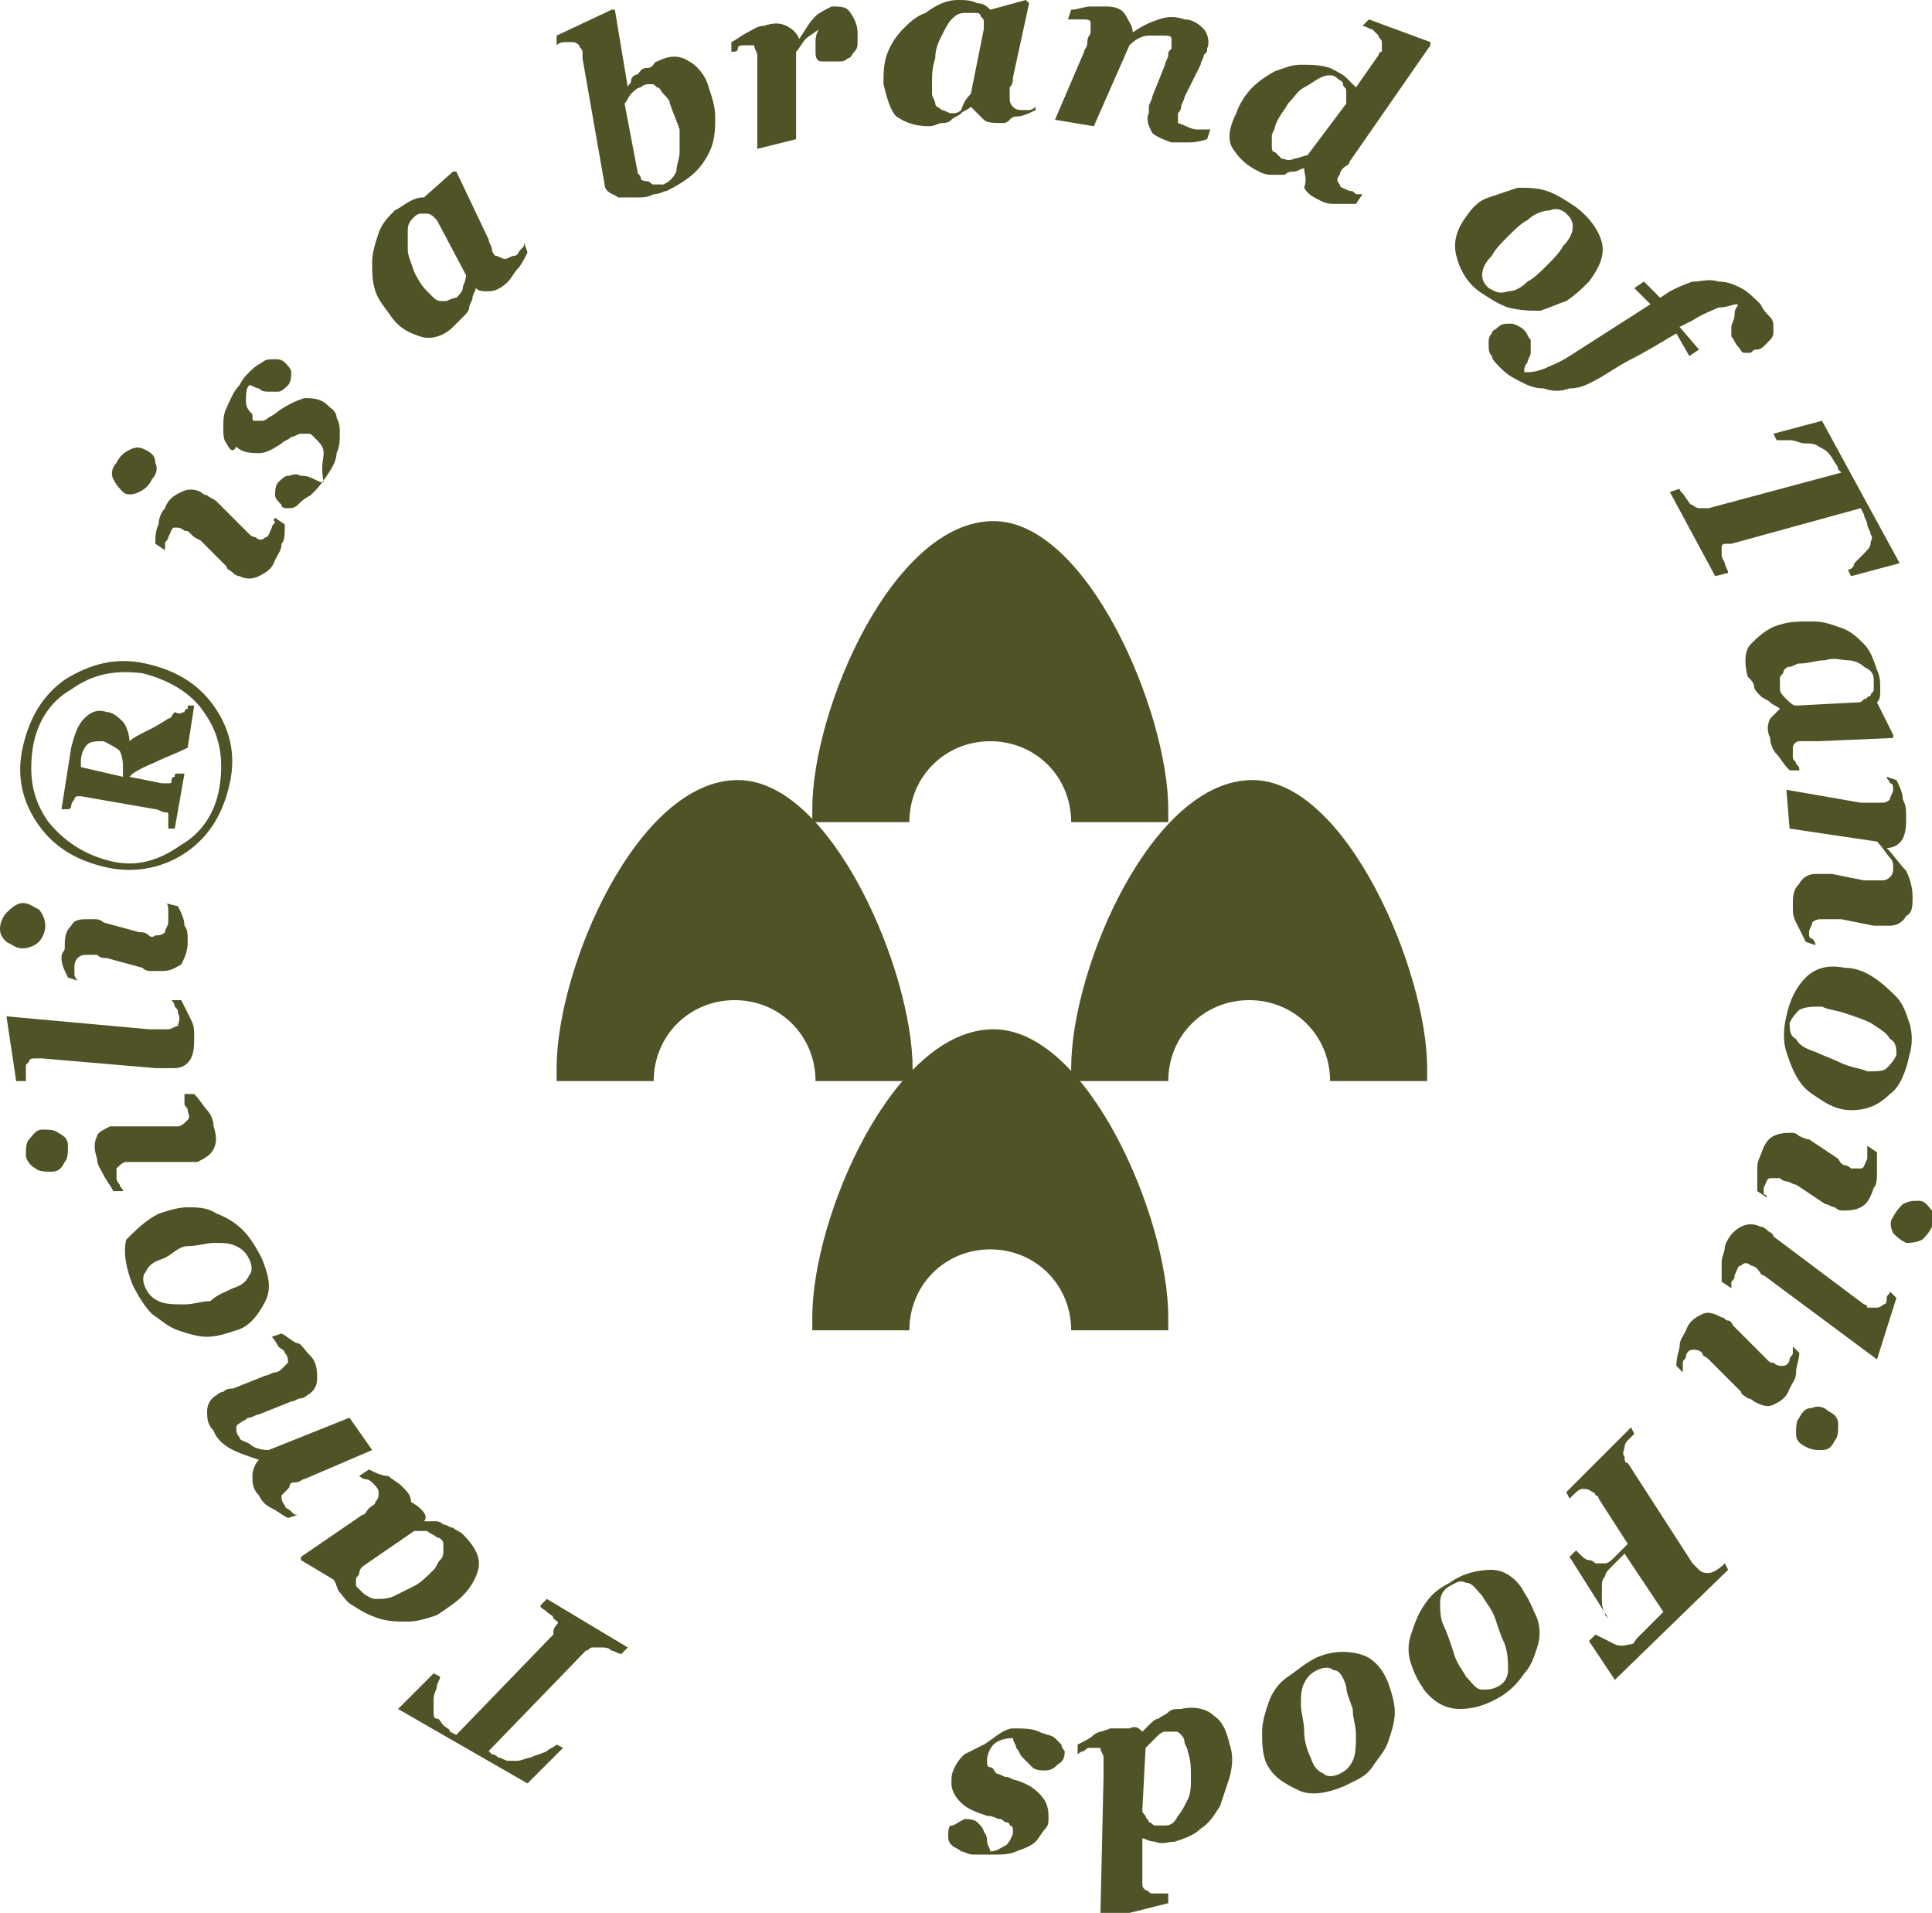 <?xml version="1.0" encoding="utf-8"?>
<!-- Generator: Adobe Illustrator 22.1.0, SVG Export Plug-In . SVG Version: 6.00 Build 0)  -->
<svg version="1.1" id="Capa_1" xmlns="http://www.w3.org/2000/svg" xmlns:xlink="http://www.w3.org/1999/xlink" x="0px" y="0px"
	 viewBox="0 0 59.7 59.1" style="enable-background:new 0 0 59.7 59.1;" xml:space="preserve">
<style type="text/css">
	.st0{fill:#505326;}
</style>
<g>
	<g>
		<path class="st0" d="M12.3,52.8l1.1-1.1l0.2,0.1c0,0.1-0.1,0.2-0.1,0.3c0,0.1-0.1,0.2-0.1,0.4c0,0.1,0,0.3,0,0.4s0,0.2,0.1,0.2
			c0.1,0,0.1,0.1,0.2,0.2c0.1,0.1,0.2,0.1,0.2,0.2l0.2,0.1l2.9-3c0,0,0.1-0.1,0.1-0.1c0,0,0-0.1,0-0.1c0,0,0-0.1,0.1-0.2
			s0-0.1-0.1-0.2c0-0.1-0.1-0.1-0.2-0.2c-0.1-0.1-0.2-0.1-0.2-0.2l0.2-0.2l2.5,1.5l-0.2,0.2c-0.1,0-0.2-0.1-0.3-0.1
			c-0.1-0.1-0.2-0.1-0.3-0.1c-0.1,0-0.2,0-0.3,0c-0.1,0-0.1,0.1-0.2,0.1l-3,3.1l0.1,0.1c0.1,0,0.2,0.1,0.2,0.1
			c0.1,0,0.2,0.1,0.3,0.1c0.1,0,0.2,0,0.3,0c0.1,0,0.3-0.1,0.4-0.1c0.2-0.1,0.3-0.1,0.5-0.2c0.1-0.1,0.2-0.1,0.3-0.2l0.2,0.1
			l-1.1,1.1L12.3,52.8z"/>
		<path class="st0" d="M13.1,47L13.1,47c0.1,0,0.2,0,0.3,0s0.2,0,0.3,0.1c0.1,0,0.2,0.1,0.3,0.1c0.1,0.1,0.2,0.1,0.3,0.2
			c0.3,0.3,0.5,0.6,0.5,0.9c0,0.3-0.2,0.7-0.5,1c-0.2,0.2-0.5,0.4-0.8,0.6c-0.3,0.1-0.6,0.2-0.9,0.2c-0.3,0-0.6,0-0.9-0.1
			c-0.3-0.1-0.5-0.2-0.8-0.4c-0.2-0.1-0.3-0.3-0.4-0.4c-0.1-0.1-0.1-0.3-0.2-0.4l-1-0.6l0-0.1l1.9-1.3c0.1,0,0.1-0.1,0.2-0.2
			s0.2-0.1,0.2-0.2c0.1-0.1,0.1-0.2,0.1-0.3c0-0.1-0.1-0.2-0.2-0.3c0,0-0.1-0.1-0.2-0.1c-0.1,0-0.2-0.1-0.2-0.1l0.3-0.2
			c0.2,0.1,0.4,0.2,0.6,0.2c0.1,0.1,0.3,0.2,0.4,0.3c0.2,0.2,0.3,0.3,0.3,0.5C13.2,46.7,13.2,46.9,13.1,47z M11.2,48.4
			c0,0-0.1,0.1-0.1,0.2c0,0.1-0.1,0.1-0.1,0.2c0,0.1,0,0.2,0,0.2s0.1,0.1,0.2,0.2c0.1,0.1,0.3,0.2,0.4,0.2c0.2,0,0.4,0,0.6-0.1
			c0.2-0.1,0.4-0.2,0.6-0.3c0.2-0.1,0.4-0.3,0.6-0.5c0.1-0.1,0.1-0.2,0.2-0.3c0.1-0.1,0.1-0.2,0.1-0.3c0-0.1,0-0.2,0-0.2
			c0-0.1-0.1-0.2-0.2-0.2c-0.1-0.1-0.2-0.1-0.3-0.2c-0.1,0-0.3,0-0.4,0L11.2,48.4z"/>
		<path class="st0" d="M8.4,41.3l0.3-0.1c0.2,0.1,0.4,0.3,0.5,0.3s0.2,0.2,0.4,0.4c0.2,0.2,0.2,0.5,0.2,0.7c0,0.2-0.1,0.4-0.3,0.5
			c0,0-0.1,0.1-0.2,0.1c-0.1,0-0.2,0.1-0.3,0.1L8,43.7c-0.1,0-0.2,0.1-0.3,0.1c-0.1,0-0.1,0.1-0.2,0.1c-0.1,0.1-0.2,0.1-0.2,0.2
			c0,0.1,0,0.2,0.1,0.3c0,0.1,0.1,0.1,0.3,0.2c0.1,0.1,0.3,0.2,0.6,0.2l2.5-1l0.7,1l-2.1,0.9c-0.1,0-0.1,0.1-0.3,0.1S9,45.9,8.9,46
			c-0.1,0.1-0.2,0.2-0.2,0.2c0,0.1,0,0.2,0.1,0.3c0,0.1,0.1,0.1,0.2,0.2c0.1,0.1,0.1,0.1,0.2,0.1l-0.3,0.1c-0.2-0.1-0.3-0.2-0.5-0.3
			c-0.2-0.1-0.3-0.2-0.4-0.4c-0.2-0.2-0.2-0.4-0.2-0.6c0-0.2,0.1-0.4,0.2-0.5l0,0c-0.3-0.1-0.6-0.2-0.8-0.3
			c-0.2-0.1-0.5-0.3-0.6-0.6c-0.2-0.2-0.2-0.4-0.2-0.6c0-0.2,0.1-0.4,0.3-0.5c0,0,0.1-0.1,0.2-0.1c0.1-0.1,0.2-0.1,0.3-0.1l1-0.4
			c0.1,0,0.2-0.1,0.3-0.1c0.1,0,0.2-0.1,0.2-0.1c0.1-0.1,0.2-0.2,0.2-0.2c0-0.1,0-0.2-0.1-0.3c0-0.1-0.1-0.1-0.2-0.2
			C8.5,41.4,8.4,41.3,8.4,41.3z"/>
		<path class="st0" d="M4.9,37.5c0.3-0.1,0.6-0.2,0.9-0.2c0.3,0,0.6,0,0.9,0.2c0.3,0.1,0.6,0.3,0.8,0.5c0.2,0.2,0.4,0.5,0.6,0.9
			c0.2,0.5,0.3,0.9,0.1,1.3S7.7,41,7.3,41.1c-0.3,0.1-0.6,0.2-0.9,0.2s-0.6-0.1-0.9-0.2c-0.3-0.1-0.5-0.3-0.8-0.5
			c-0.2-0.2-0.4-0.5-0.6-0.9c-0.2-0.5-0.3-1-0.2-1.4C4.2,38,4.5,37.7,4.9,37.5z M5,38.9c-0.3,0.1-0.4,0.2-0.5,0.4
			c-0.1,0.1-0.1,0.3,0,0.5c0.1,0.2,0.2,0.3,0.4,0.4c0.2,0.1,0.5,0.1,0.8,0.1c0.3,0,0.5-0.1,0.8-0.1C6.7,40,7,39.9,7.2,39.8
			c0.3-0.1,0.4-0.2,0.5-0.4c0.1-0.1,0.1-0.3,0-0.5c-0.1-0.2-0.2-0.3-0.4-0.4c-0.2-0.1-0.4-0.1-0.7-0.1c-0.2,0-0.5,0.1-0.8,0.1
			S5.3,38.8,5,38.9z"/>
		<path class="st0" d="M1.3,34.9c0.2,0,0.4,0,0.5,0.1c0.2,0.1,0.3,0.2,0.3,0.4s0,0.4-0.1,0.5c-0.1,0.2-0.2,0.3-0.4,0.3
			c-0.2,0-0.4,0-0.5-0.1c-0.2-0.1-0.3-0.3-0.3-0.4c0-0.2,0-0.4,0.1-0.5S1.1,34.9,1.3,34.9z M5.7,33.8l0.3,0c0.2,0.2,0.3,0.4,0.4,0.5
			c0.1,0.1,0.2,0.3,0.2,0.5c0.1,0.3,0.1,0.5,0,0.7c-0.1,0.2-0.3,0.3-0.5,0.4c-0.1,0-0.2,0-0.3,0s-0.2,0-0.3,0l-1.1,0
			c-0.1,0-0.2,0-0.3,0c-0.1,0-0.2,0-0.2,0c-0.1,0-0.2,0.1-0.3,0.2c0,0.1,0,0.2,0,0.3c0,0.1,0.1,0.2,0.1,0.2c0,0.1,0.1,0.1,0.1,0.2
			l-0.3,0c-0.1-0.2-0.2-0.3-0.3-0.5c-0.1-0.2-0.2-0.3-0.2-0.5c-0.1-0.3-0.1-0.5,0-0.7C3,35,3.2,34.9,3.4,34.8c0,0,0.1,0,0.2,0
			c0.1,0,0.2,0,0.3,0l1.1,0c0.1,0,0.2,0,0.3,0c0.1,0,0.2,0,0.2,0c0.1,0,0.2-0.1,0.3-0.2s0-0.2,0-0.3c0-0.1-0.1-0.1-0.1-0.2
			C5.7,33.9,5.7,33.9,5.7,33.8z"/>
		<path class="st0" d="M0.2,31.4l4.4,0.4c0.1,0,0.2,0,0.3,0s0.2,0,0.3,0c0.1,0,0.2-0.1,0.3-0.1c0-0.1,0.1-0.2,0-0.4
			c0-0.1,0-0.1-0.1-0.2c0-0.1-0.1-0.2-0.1-0.2l0.3,0c0.1,0.2,0.2,0.4,0.3,0.6S6,31.8,6,32c0,0.3,0,0.5-0.1,0.7
			C5.8,32.9,5.6,33,5.4,33c-0.1,0-0.2,0-0.3,0c-0.1,0-0.2,0-0.3,0l-3.5-0.3c0,0-0.1,0-0.1,0c0,0-0.1,0-0.1,0c-0.1,0-0.2,0-0.2,0.1
			c0,0-0.1,0.1-0.1,0.1s0,0.1,0,0.2c0,0.1,0,0.2,0,0.3l-0.3,0L0.2,31.4L0.2,31.4z"/>
		<path class="st0" d="M0.7,27.9c0.2,0,0.3,0.1,0.5,0.2c0.1,0.1,0.2,0.3,0.2,0.5c0,0.2-0.1,0.4-0.2,0.5c-0.1,0.1-0.3,0.2-0.5,0.2
			c-0.2,0-0.3-0.1-0.5-0.2C0.1,29,0,28.9,0,28.7c0-0.2,0.1-0.4,0.2-0.5S0.5,27.9,0.7,27.9z M5.1,27.9L5.5,28
			c0.1,0.2,0.2,0.4,0.2,0.6c0.1,0.1,0.1,0.3,0.1,0.5c0,0.3-0.1,0.5-0.2,0.7C5.4,29.9,5.3,30,5,30c-0.1,0-0.2,0-0.3,0s-0.2,0-0.3-0.1
			l-1.1-0.3c-0.1,0-0.2,0-0.3-0.1c-0.1,0-0.2,0-0.3,0c-0.1,0-0.2,0-0.3,0.1c-0.1,0.1-0.1,0.2-0.1,0.3c0,0.1,0,0.2,0,0.2
			c0,0.1,0.1,0.2,0.1,0.2l-0.3-0.1c-0.1-0.2-0.2-0.4-0.2-0.6S2,29.4,2,29.3C2,29,2,28.8,2.2,28.6c0.1-0.2,0.3-0.2,0.5-0.2
			c0,0,0.1,0,0.2,0c0.1,0,0.2,0,0.3,0.1l1.1,0.3c0.1,0,0.2,0,0.3,0.1s0.2,0,0.2,0c0.1,0,0.2,0,0.3-0.1c0-0.1,0.1-0.2,0.1-0.3
			c0-0.1,0-0.2,0-0.2C5.2,28,5.2,27.9,5.1,27.9z"/>
		<path class="st0" d="M4.5,20.5c0.9,0.2,1.6,0.6,2.1,1.3c0.5,0.7,0.7,1.5,0.5,2.4s-0.6,1.6-1.3,2.1S4.2,27,3.3,26.8
			s-1.6-0.6-2.1-1.3c-0.5-0.7-0.7-1.5-0.5-2.4s0.6-1.6,1.3-2.1C2.8,20.5,3.6,20.3,4.5,20.5z M4.4,20.8c-0.8-0.1-1.5,0-2.2,0.5
			c-0.7,0.4-1.1,1.1-1.2,1.9c-0.1,0.8,0,1.5,0.5,2.2c0.5,0.6,1.1,1,1.9,1.2s1.5,0,2.2-0.5c0.7-0.4,1.1-1.1,1.2-1.9
			c0.1-0.8,0-1.5-0.5-2.2C5.9,21.4,5.2,21,4.4,20.8z M6,21.8l-0.2,1.3c-0.4,0.2-0.7,0.3-0.9,0.4c-0.2,0.1-0.5,0.2-0.8,0.4L4,24
			l1,0.2c0.1,0,0.1,0,0.2,0s0.1,0,0.1-0.1c0,0,0-0.1,0.1-0.1c0-0.1,0-0.1,0.1-0.1l0.2,0l-0.3,1.7l-0.2,0c0,0,0-0.1,0-0.2
			c0-0.1,0-0.1,0-0.2c0-0.1,0-0.1-0.1-0.1S4.9,25,4.8,25l-2.3-0.4c-0.1,0-0.1,0-0.1,0c0,0-0.1,0-0.1,0.1c0,0-0.1,0.1-0.1,0.2
			c0,0.1-0.1,0.1-0.1,0.1l-0.2,0l0.3-1.9c0.1-0.4,0.2-0.7,0.4-0.9S3,21.9,3.3,22c0.2,0,0.4,0.2,0.5,0.3S4,22.7,4,22.9
			c0.1-0.1,0.3-0.2,0.5-0.3s0.4-0.2,0.7-0.4c0.1,0,0.1-0.1,0.2-0.2C5.6,22.1,5.6,22,5.7,22c0,0,0-0.1,0.1-0.1c0-0.1,0-0.1,0-0.1
			L6,21.8z M3.2,22.9c-0.2,0-0.4,0-0.5,0.1c-0.1,0.1-0.2,0.3-0.2,0.5l0,0.2L3.8,24l0-0.2c0-0.2,0-0.4-0.1-0.6
			C3.6,23.1,3.4,23,3.2,22.9z"/>
		<path class="st0" d="M4.5,13.9c0.2,0.1,0.3,0.2,0.3,0.4c0.1,0.2,0,0.4-0.1,0.5c-0.1,0.2-0.2,0.3-0.4,0.4c-0.2,0.1-0.4,0.1-0.5,0
			S3.6,15,3.5,14.8c-0.1-0.2,0-0.4,0.1-0.5c0.1-0.2,0.2-0.3,0.4-0.4C4.2,13.8,4.3,13.8,4.5,13.9z M8.5,16l0.3,0.2
			c0,0.3,0,0.5-0.1,0.6c0,0.2-0.1,0.3-0.2,0.5c-0.1,0.3-0.3,0.4-0.5,0.5c-0.2,0.1-0.4,0.1-0.6,0c-0.1,0-0.2-0.1-0.2-0.1
			c-0.1-0.1-0.2-0.1-0.2-0.2l-0.8-0.8C6,16.6,6,16.6,5.9,16.5c-0.1-0.1-0.1-0.1-0.2-0.1c-0.1-0.1-0.2-0.1-0.3-0.1
			c-0.1,0-0.1,0.1-0.2,0.3c0,0.1-0.1,0.1-0.1,0.2c0,0.1,0,0.2,0,0.2l-0.3-0.2c0-0.2,0-0.4,0.1-0.6c0-0.2,0.1-0.4,0.2-0.5
			c0.1-0.3,0.3-0.4,0.5-0.5c0.2-0.1,0.4-0.1,0.6,0c0,0,0.1,0.1,0.2,0.1c0.1,0.1,0.2,0.1,0.3,0.2l0.8,0.8c0.1,0.1,0.1,0.1,0.2,0.2
			c0.1,0.1,0.2,0.1,0.2,0.1c0.1,0.1,0.2,0.1,0.3,0c0.1,0,0.1-0.1,0.2-0.3c0-0.1,0.1-0.1,0.1-0.2C8.4,16.1,8.5,16,8.5,16z"/>
		<path class="st0" d="M10.1,14.7c-0.2,0.3-0.3,0.4-0.5,0.6c-0.2,0.1-0.3,0.2-0.4,0.3c-0.1,0.1-0.2,0.1-0.3,0.1
			c-0.1,0-0.2,0-0.2-0.1c-0.1-0.1-0.2-0.2-0.2-0.3c0-0.1,0-0.3,0.1-0.4c0.1-0.1,0.2-0.2,0.3-0.2c0.1,0,0.2-0.1,0.4,0
			c0.1,0,0.2,0,0.4,0.1s0.2,0.1,0.3,0.1C9.9,14.4,10,14.2,10,14c0-0.2-0.1-0.3-0.3-0.5c-0.1-0.1-0.1-0.1-0.2-0.1c-0.1,0-0.2,0-0.2,0
			c-0.1,0-0.2,0.1-0.3,0.1c-0.1,0.1-0.2,0.1-0.3,0.2c-0.3,0.2-0.5,0.3-0.7,0.3c-0.2,0-0.5,0-0.7-0.2C7.2,14,7.1,13.9,7,13.7
			c-0.1-0.1-0.1-0.3-0.1-0.5c0-0.2,0-0.4,0.1-0.6s0.2-0.5,0.4-0.7c0.1-0.2,0.2-0.3,0.3-0.4c0.1-0.1,0.2-0.2,0.4-0.3
			c0.1-0.1,0.2-0.1,0.4-0.1c0.1,0,0.2,0,0.3,0.1c0.1,0.1,0.2,0.2,0.2,0.3c0,0.1,0,0.3-0.1,0.4c-0.1,0.1-0.2,0.2-0.3,0.2
			c-0.1,0-0.2,0-0.3,0c-0.1,0-0.2,0-0.3-0.1c-0.1,0-0.2-0.1-0.3-0.1c-0.1,0.1-0.1,0.3-0.1,0.5s0.1,0.3,0.2,0.4C7.8,13,7.8,13,7.9,13
			C8,13,8,13,8.1,13c0.1,0,0.2-0.1,0.2-0.1s0.2-0.1,0.3-0.2c0.3-0.2,0.5-0.3,0.8-0.4c0.2,0,0.5,0,0.7,0.2c0.1,0.1,0.3,0.2,0.3,0.4
			c0.1,0.2,0.1,0.3,0.1,0.5c0,0.2,0,0.4-0.1,0.6C10.4,14.2,10.3,14.4,10.1,14.7z"/>
		<path class="st0" d="M14.7,8.9L14.7,8.9c0,0.1-0.1,0.2-0.1,0.3c0,0.1-0.1,0.2-0.1,0.3c0,0.1-0.1,0.2-0.2,0.3S14.1,10,14,10.1
			c-0.3,0.3-0.7,0.4-1,0.3c-0.3-0.1-0.6-0.2-0.9-0.6c-0.2-0.3-0.4-0.5-0.5-0.8c-0.1-0.3-0.1-0.6-0.1-0.9c0-0.3,0.1-0.6,0.2-0.9
			c0.1-0.3,0.3-0.5,0.5-0.7c0.2-0.1,0.3-0.2,0.5-0.3s0.3-0.1,0.4-0.1L14,5.3l0.1,0l1,2.1c0,0.1,0.1,0.2,0.1,0.3s0.1,0.2,0.1,0.2
			C15.4,7.9,15.5,8,15.6,8c0.1,0,0.2-0.1,0.3-0.1c0.1,0,0.1-0.1,0.2-0.2s0.1-0.1,0.1-0.2l0.1,0.3C16.2,8,16.1,8.2,16,8.3
			c-0.1,0.1-0.2,0.3-0.3,0.4c-0.2,0.2-0.4,0.3-0.6,0.3S14.8,9,14.7,8.9z M13.5,6.8c0,0-0.1-0.1-0.1-0.1s-0.1-0.1-0.2-0.1
			c-0.1,0-0.1,0-0.2,0c-0.1,0-0.2,0.1-0.2,0.1c-0.1,0.1-0.2,0.2-0.2,0.4c0,0.2,0,0.4,0,0.6c0,0.2,0.1,0.4,0.2,0.7
			C12.9,8.6,13,8.8,13.2,9c0.1,0.1,0.2,0.2,0.2,0.2c0.1,0.1,0.2,0.1,0.2,0.1c0.1,0,0.2,0,0.2,0s0.2-0.1,0.3-0.1
			c0.1-0.1,0.2-0.2,0.2-0.3c0-0.1,0.1-0.2,0.1-0.4L13.5,6.8z"/>
		<path class="st0" d="M21.9,2.7c0.1,0.3,0.2,0.6,0.2,0.9c0,0.3,0,0.6-0.1,0.9c-0.1,0.3-0.3,0.6-0.5,0.8c-0.2,0.2-0.5,0.4-0.9,0.6
			c-0.1,0-0.2,0.1-0.4,0.1c-0.2,0.1-0.3,0.1-0.5,0.1c-0.2,0-0.4,0-0.6,0C19,6,18.8,6,18.7,5.8l-0.7-4c0,0,0-0.1,0-0.1
			c0,0,0-0.1,0-0.1c0-0.1-0.1-0.1-0.1-0.2c0,0-0.1-0.1-0.2-0.1c-0.1,0-0.1,0-0.2,0c-0.1,0-0.2,0-0.3,0.1l0-0.3l1.7-0.8l0.1,0
			l0.4,2.4l0,0c0-0.1,0.1-0.1,0.1-0.2c0-0.1,0.1-0.2,0.2-0.2c0.1-0.1,0.1-0.2,0.3-0.2s0.2-0.2,0.3-0.2c0.4-0.2,0.7-0.2,1,0
			C21.5,2,21.8,2.3,21.9,2.7z M20.7,3.2c0-0.1-0.1-0.2-0.2-0.3c-0.1-0.1-0.1-0.2-0.2-0.2c-0.1-0.1-0.1-0.1-0.2-0.1
			c-0.1,0-0.2,0-0.3,0.1c-0.1,0-0.2,0.1-0.3,0.2c-0.1,0.1-0.1,0.2-0.2,0.3l0.4,2.1c0,0.1,0.1,0.1,0.1,0.2S20,5.6,20,5.6
			c0.1,0,0.1,0.1,0.2,0.1c0.1,0,0.2,0,0.3,0c0.2-0.1,0.3-0.2,0.4-0.4C20.9,5.1,21,4.9,21,4.7c0-0.2,0-0.5,0-0.7
			C20.9,3.7,20.8,3.5,20.7,3.2z"/>
		<path class="st0" d="M26.5,1c0,0.1,0,0.2,0,0.3s0,0.2-0.1,0.3c-0.1,0.1-0.1,0.2-0.2,0.2c-0.1,0.1-0.2,0.1-0.3,0.1
			c-0.2,0-0.3,0-0.5,0s-0.2-0.2-0.2-0.3c0-0.1,0-0.2,0-0.3c0-0.1,0-0.2,0.1-0.4c-0.1,0.1-0.3,0.2-0.4,0.3s-0.2,0.3-0.3,0.4l0,2.7
			l-1.2,0.3l0-2.3c0-0.1,0-0.2,0-0.3c0-0.1,0-0.2,0-0.3c0-0.1-0.1-0.2-0.1-0.3c-0.1,0-0.2,0-0.3,0c-0.1,0-0.2,0-0.2,0.1
			s-0.1,0.1-0.2,0.1l0-0.3c0.2-0.1,0.3-0.2,0.5-0.3c0.2-0.1,0.3-0.2,0.5-0.2c0.3-0.1,0.5-0.1,0.7,0c0.2,0.1,0.3,0.2,0.4,0.4l0,0
			c0.2-0.3,0.3-0.5,0.5-0.7c0.1-0.1,0.3-0.2,0.5-0.3c0.2,0,0.4,0,0.5,0.1S26.5,0.7,26.5,1z"/>
		<path class="st0" d="M30,3.3L30,3.3c-0.1,0.1-0.2,0.1-0.3,0.2c-0.1,0.1-0.2,0.1-0.3,0.2c-0.1,0.1-0.2,0.1-0.3,0.1
			c-0.1,0-0.2,0.1-0.4,0.1c-0.4,0-0.7-0.1-1-0.3c-0.2-0.2-0.3-0.6-0.4-1c0-0.3,0-0.6,0.1-0.9c0.1-0.3,0.3-0.6,0.5-0.8
			c0.2-0.2,0.4-0.4,0.7-0.5C29,0.1,29.3,0,29.6,0c0.2,0,0.4,0,0.6,0.1c0.2,0,0.3,0.1,0.4,0.2L31.7,0l0.1,0.1l-0.5,2.3
			c0,0.1,0,0.2-0.1,0.3c0,0.1,0,0.2,0,0.3c0,0.1,0,0.2,0.1,0.3c0.1,0.1,0.2,0.1,0.3,0.1c0.1,0,0.2,0,0.2,0c0.1,0,0.2-0.1,0.2-0.1
			L32,3.4c-0.2,0.1-0.4,0.2-0.6,0.2S31.2,3.8,31,3.8c-0.3,0-0.5,0-0.6-0.1C30.2,3.5,30.1,3.4,30,3.3z M30.4,0.9c0-0.1,0-0.1,0-0.2
			c0-0.1,0-0.1-0.1-0.2c0-0.1-0.1-0.1-0.2-0.1s-0.2,0-0.3,0c-0.2,0-0.3,0.1-0.4,0.2c-0.1,0.1-0.2,0.3-0.3,0.5
			c-0.1,0.2-0.2,0.4-0.2,0.7c-0.1,0.3-0.1,0.5-0.1,0.8c0,0.1,0,0.2,0,0.3c0,0.1,0.1,0.2,0.1,0.3c0,0.1,0.1,0.1,0.2,0.2
			c0.1,0,0.2,0.1,0.3,0.1c0.1,0,0.2,0,0.3-0.1C29.8,3.1,29.9,3,30,2.9L30.4,0.9z"/>
		<path class="st0" d="M37.4,4l-0.1,0.3c-0.3,0.1-0.5,0.1-0.6,0.1c-0.2,0-0.3,0-0.5,0c-0.3-0.1-0.5-0.2-0.6-0.3
			c-0.1-0.2-0.2-0.4-0.1-0.6c0-0.1,0-0.1,0-0.2c0-0.1,0.1-0.2,0.1-0.3L36,2c0-0.1,0.1-0.2,0.1-0.3c0-0.1,0-0.1,0.1-0.2
			c0-0.1,0-0.2,0-0.3c0-0.1-0.1-0.1-0.3-0.1c-0.1,0-0.2,0-0.4,0c-0.2,0-0.4,0.1-0.6,0.3l-1.1,2.5l-1.2-0.2l0.9-2.1
			c0-0.1,0.1-0.1,0.1-0.3s0.1-0.2,0.1-0.3c0-0.1,0-0.2,0-0.3c0-0.1-0.1-0.1-0.3-0.1c-0.1,0-0.2,0-0.2,0c-0.1,0-0.2,0-0.2,0l0.1-0.3
			c0.2,0,0.4-0.1,0.6-0.1c0.2,0,0.4,0,0.5,0c0.3,0,0.5,0.1,0.6,0.3C34.9,0.7,35,0.8,35,1l0,0c0.3-0.2,0.5-0.3,0.8-0.4
			c0.3-0.1,0.5-0.1,0.8,0c0.3,0,0.5,0.2,0.6,0.3s0.2,0.4,0.1,0.6c0,0.1,0,0.1-0.1,0.2c0,0.1-0.1,0.2-0.1,0.3l-0.5,1
			c0,0.1-0.1,0.2-0.1,0.3s-0.1,0.2-0.1,0.2c0,0.1,0,0.2,0,0.3C36.7,3.9,36.8,4,37,4c0.1,0,0.2,0,0.3,0C37.3,4,37.4,4,37.4,4z"/>
		<path class="st0" d="M40.3,5.2L40.3,5.2c-0.1,0-0.2,0.1-0.3,0.1c-0.1,0-0.2,0-0.3,0.1c-0.1,0-0.2,0-0.4,0c-0.1,0-0.2,0-0.4-0.1
			c-0.4-0.2-0.6-0.4-0.8-0.7s-0.1-0.7,0.1-1.1c0.1-0.3,0.3-0.6,0.5-0.8c0.2-0.2,0.5-0.4,0.7-0.5c0.3-0.1,0.5-0.2,0.8-0.2
			c0.3,0,0.6,0,0.9,0.1c0.2,0.1,0.4,0.2,0.5,0.3s0.2,0.2,0.3,0.3l0.7-1c0,0,0-0.1,0.1-0.1c0,0,0-0.1,0-0.1c0-0.1,0-0.1,0-0.2
			c0-0.1-0.1-0.1-0.1-0.2c-0.1-0.1-0.1-0.1-0.2-0.2c-0.1,0-0.2-0.1-0.3-0.1l0.2-0.2l1.9,0.7l0,0.1l-2.5,3.6c0,0.1-0.1,0.1-0.2,0.2
			c-0.1,0.1-0.1,0.2-0.1,0.2c-0.1,0.1-0.1,0.2,0,0.3c0,0.1,0.1,0.1,0.3,0.2c0.1,0,0.1,0,0.2,0.1c0.1,0,0.2,0,0.2,0l-0.2,0.3
			c-0.3,0-0.5,0-0.6,0c-0.2,0-0.3,0-0.5-0.1c-0.2-0.1-0.4-0.2-0.5-0.4C40.4,5.5,40.3,5.4,40.3,5.2z M41.6,3.2c0-0.1,0-0.1,0-0.2
			c0-0.1,0-0.1,0-0.2c0-0.1-0.1-0.1-0.1-0.2c0-0.1-0.1-0.1-0.2-0.2c-0.1-0.1-0.3-0.1-0.5,0c-0.2,0.1-0.3,0.2-0.5,0.3
			c-0.2,0.1-0.3,0.3-0.5,0.5c-0.1,0.2-0.3,0.4-0.4,0.7c0,0.1-0.1,0.2-0.1,0.3c0,0.1,0,0.2,0,0.3c0,0.1,0,0.2,0.1,0.2
			c0.1,0.1,0.1,0.1,0.2,0.2c0.1,0,0.2,0.1,0.4,0c0.1,0,0.3-0.1,0.4-0.1L41.6,3.2z"/>
		<path class="st0" d="M49.1,8.7c-0.2,0.2-0.4,0.4-0.7,0.6c-0.3,0.1-0.5,0.2-0.8,0.3c-0.3,0-0.6,0-1-0.1c-0.3-0.1-0.6-0.3-0.9-0.5
			c-0.4-0.3-0.6-0.7-0.7-1.1c-0.1-0.4,0-0.8,0.3-1.2c0.2-0.3,0.4-0.5,0.7-0.6c0.3-0.1,0.6-0.2,0.9-0.3c0.3,0,0.6,0,0.9,0.1
			s0.6,0.3,0.9,0.5c0.4,0.3,0.7,0.7,0.8,1.1S49.4,8.3,49.1,8.7z M48.3,7.6c0.2-0.2,0.3-0.4,0.3-0.6s-0.1-0.3-0.2-0.4
			c-0.1-0.1-0.3-0.2-0.5-0.1c-0.2,0-0.5,0.1-0.7,0.3c-0.2,0.1-0.4,0.3-0.6,0.5c-0.2,0.2-0.4,0.4-0.5,0.6c-0.2,0.2-0.3,0.4-0.3,0.6
			c0,0.2,0.1,0.3,0.2,0.4c0.2,0.1,0.3,0.2,0.6,0.1c0.2,0,0.4-0.1,0.6-0.3c0.2-0.1,0.4-0.3,0.6-0.5C48,8,48.2,7.8,48.3,7.6z"/>
		<path class="st0" d="M51.8,10.3c-0.5,0.3-1,0.6-1.4,0.8c-0.4,0.2-0.8,0.5-1.2,0.7C49,11.9,48.8,12,48.5,12c-0.3,0.1-0.5,0.1-0.8,0
			c-0.3,0-0.5-0.1-0.7-0.2c-0.2-0.1-0.4-0.2-0.6-0.4c-0.2-0.2-0.3-0.3-0.3-0.4C46,10.9,46,10.8,46,10.6c0-0.1,0-0.2,0.1-0.3
			c0-0.1,0.1-0.1,0.2-0.2c0.1-0.1,0.2-0.1,0.4-0.1c0.1,0,0.3,0.1,0.4,0.2c0.1,0.1,0.1,0.2,0.2,0.3c0,0.1,0,0.2,0,0.4
			c0,0.1-0.1,0.2-0.1,0.3c-0.1,0.1-0.1,0.2-0.1,0.3c0.2,0,0.3,0,0.6-0.1c0.2-0.1,0.5-0.2,0.8-0.4L51,9.4l-0.5-0.5l0.3-0.2l0.5,0.5
			L51.6,9c0.2-0.1,0.4-0.2,0.7-0.3c0.3,0,0.5-0.1,0.8,0c0.3,0,0.5,0.1,0.7,0.2C54,9,54.2,9.2,54.4,9.4c0.1,0.2,0.2,0.3,0.3,0.4
			c0.1,0.1,0.1,0.2,0.1,0.4c0,0.1,0,0.2-0.1,0.3s-0.1,0.1-0.2,0.2c0,0-0.1,0.1-0.2,0.1s-0.1,0-0.2,0.1c-0.1,0-0.2,0-0.2,0
			c-0.1,0-0.1-0.1-0.2-0.2c-0.1-0.1-0.1-0.2-0.2-0.3c0-0.1,0-0.2,0-0.3c0-0.1,0.1-0.2,0.1-0.4s0.1-0.2,0.1-0.3
			c-0.2,0-0.3,0.1-0.6,0.1c-0.2,0.1-0.5,0.2-0.8,0.4l-0.4,0.2l0.6,0.7l-0.3,0.2L51.8,10.3z"/>
		<path class="st0" d="M58.7,17.4l-1.5,0.4l-0.1-0.2c0.1,0,0.2-0.1,0.2-0.2c0.1-0.1,0.2-0.2,0.3-0.3c0.1-0.1,0.2-0.2,0.2-0.3
			s0.1-0.2,0-0.3c0-0.1-0.1-0.2-0.1-0.3c0-0.1-0.1-0.2-0.1-0.3l-0.1-0.2l-4,1.1c0,0-0.1,0-0.1,0c0,0-0.1,0-0.1,0
			c-0.1,0-0.1,0.1-0.1,0.1c0,0,0,0.1,0,0.2c0,0.1,0,0.1,0.1,0.3c0,0.1,0.1,0.2,0.1,0.3L53,17.8l-1.4-2.6l0.3-0.1
			c0,0.1,0.1,0.1,0.2,0.3c0.1,0.1,0.1,0.2,0.2,0.2c0.1,0.1,0.2,0.1,0.2,0.1s0.2,0,0.3,0l4.1-1.1l-0.1-0.1c0-0.1-0.1-0.2-0.1-0.2
			s-0.1-0.2-0.2-0.3c-0.1-0.1-0.1-0.1-0.3-0.2c-0.1-0.1-0.3-0.1-0.4-0.1c-0.2,0-0.3-0.1-0.5-0.1c-0.1,0-0.3,0-0.4,0l-0.1-0.2
			l1.5-0.4L58.7,17.4z"/>
		<path class="st0" d="M55,21.9L55,21.9c-0.1-0.1-0.2-0.1-0.3-0.2c-0.1-0.1-0.2-0.1-0.3-0.2c-0.1-0.1-0.2-0.2-0.2-0.3
			s-0.1-0.2-0.2-0.3c-0.1-0.4-0.1-0.8,0.1-1s0.5-0.5,0.9-0.6c0.3-0.1,0.6-0.1,1-0.1s0.6,0.1,0.9,0.2c0.3,0.1,0.5,0.3,0.7,0.5
			c0.2,0.2,0.3,0.5,0.4,0.8c0.1,0.2,0.1,0.4,0.1,0.6c0,0.2,0,0.3-0.1,0.4l0.5,1l0,0.1l-2.3,0.1c-0.1,0-0.2,0-0.3,0
			c-0.1,0-0.2,0-0.3,0c-0.1,0-0.2,0.1-0.2,0.2s0,0.2,0,0.3c0,0.1,0.1,0.1,0.1,0.2c0.1,0.1,0.1,0.1,0.1,0.2l-0.3,0
			c-0.2-0.2-0.3-0.4-0.4-0.5c-0.1-0.1-0.2-0.3-0.2-0.5c-0.1-0.2-0.1-0.4,0-0.6C54.8,22.1,54.9,22,55,21.9z M57.4,21.7
			c0.1,0,0.1,0,0.2-0.1c0.1,0,0.1-0.1,0.2-0.1c0-0.1,0.1-0.1,0.1-0.2c0-0.1,0-0.2,0-0.3c0-0.2-0.1-0.3-0.3-0.4
			c-0.1-0.1-0.3-0.2-0.5-0.2c-0.2,0-0.4-0.1-0.7,0c-0.3,0-0.5,0.1-0.8,0.1c-0.1,0-0.2,0.1-0.3,0.1c-0.1,0-0.2,0.1-0.2,0.2
			c-0.1,0.1-0.1,0.1-0.1,0.2c0,0.1,0,0.2,0,0.3c0,0.1,0.1,0.2,0.2,0.3c0.1,0.1,0.2,0.2,0.3,0.2L57.4,21.7z"/>
		<path class="st0" d="M56.1,29.2l-0.3-0.1c-0.1-0.2-0.2-0.4-0.3-0.6s-0.1-0.3-0.1-0.5c0-0.3,0-0.5,0.2-0.7c0.1-0.2,0.3-0.3,0.5-0.3
			c0.1,0,0.1,0,0.2,0s0.2,0,0.3,0l1,0.2c0.1,0,0.2,0,0.3,0c0.1,0,0.2,0,0.2,0c0.1,0,0.2,0,0.3-0.1c0.1-0.1,0.1-0.2,0.1-0.3
			c0-0.1,0-0.2-0.1-0.3c-0.1-0.1-0.2-0.3-0.4-0.5l-2.7-0.4l-0.1-1.2l2.3,0.4c0.1,0,0.2,0,0.3,0c0.1,0,0.2,0,0.3,0
			c0.1,0,0.2,0,0.3-0.1c0-0.1,0.1-0.2,0.1-0.3c0-0.1,0-0.2-0.1-0.2c0-0.1-0.1-0.1-0.1-0.2l0.3,0.1c0.1,0.2,0.2,0.4,0.2,0.6
			c0.1,0.2,0.1,0.3,0.1,0.5c0,0.3,0,0.5-0.1,0.7c-0.1,0.2-0.3,0.3-0.5,0.3l0,0c0.2,0.2,0.4,0.5,0.6,0.7c0.1,0.2,0.2,0.5,0.2,0.8
			c0,0.3,0,0.5-0.2,0.6c-0.1,0.2-0.3,0.3-0.5,0.3c-0.1,0-0.1,0-0.2,0c-0.1,0-0.2,0-0.3,0l-1-0.2c-0.1,0-0.2,0-0.3,0
			c-0.1,0-0.2,0-0.3,0c-0.1,0-0.2,0-0.3,0.1c0,0.1-0.1,0.2-0.1,0.3c0,0.1,0,0.2,0.1,0.2C56.1,29.1,56.1,29.2,56.1,29.2z"/>
		<path class="st0" d="M57.2,34.3c-0.3,0-0.6-0.1-0.9-0.3s-0.5-0.3-0.7-0.6c-0.2-0.3-0.3-0.6-0.4-0.9s-0.1-0.7,0-1.1
			c0.1-0.5,0.3-0.9,0.6-1.2s0.7-0.4,1.2-0.3c0.3,0,0.6,0.1,0.9,0.3c0.3,0.2,0.5,0.4,0.7,0.6c0.2,0.2,0.3,0.5,0.4,0.8
			c0.1,0.3,0.1,0.7,0,1c-0.1,0.5-0.3,1-0.6,1.2C58,34.2,57.6,34.3,57.2,34.3z M57.7,33.1c0.3,0,0.5,0,0.6-0.1s0.2-0.2,0.3-0.4
			c0-0.2,0-0.4-0.2-0.5c-0.1-0.2-0.3-0.3-0.6-0.5c-0.2-0.1-0.5-0.2-0.8-0.3c-0.3-0.1-0.5-0.1-0.7-0.2c-0.3,0-0.5,0-0.7,0.1
			c-0.1,0.1-0.2,0.2-0.3,0.4c0,0.2,0,0.4,0.2,0.5c0.1,0.2,0.3,0.3,0.6,0.4c0.2,0.1,0.5,0.2,0.7,0.3C57.2,33,57.5,33,57.7,33.1z"/>
		<path class="st0" d="M54.6,37l-0.3-0.2c0-0.3,0-0.5,0-0.6c0-0.2,0-0.3,0.1-0.5c0.1-0.3,0.2-0.5,0.4-0.6c0.2-0.1,0.4-0.1,0.6-0.1
			c0.1,0,0.2,0.1,0.2,0.1s0.2,0.1,0.3,0.1l0.9,0.6C56.9,36,57,36,57,36c0.1,0,0.2,0.1,0.2,0.1c0.1,0,0.2,0,0.3,0
			c0.1,0,0.1-0.1,0.2-0.3c0-0.1,0-0.2,0-0.2c0-0.1,0-0.2,0-0.2l0.3,0.2c0,0.2,0,0.4,0,0.6c0,0.2,0,0.4-0.1,0.5
			c-0.1,0.3-0.2,0.5-0.4,0.6c-0.2,0.1-0.4,0.1-0.6,0.1c0,0-0.1,0-0.2-0.1c-0.1,0-0.2-0.1-0.3-0.1l-0.9-0.6c-0.1,0-0.2-0.1-0.3-0.1
			s-0.2-0.1-0.2-0.1c-0.1,0-0.2,0-0.3,0c-0.1,0-0.1,0.1-0.2,0.3c0,0.1,0,0.2,0,0.2C54.6,36.9,54.6,37,54.6,37z M58.9,38.4
			c-0.2-0.1-0.3-0.2-0.4-0.3c-0.1-0.2-0.1-0.4,0-0.5c0.1-0.2,0.2-0.3,0.3-0.4c0.2-0.1,0.3-0.1,0.5-0.1s0.3,0.2,0.4,0.3
			s0.1,0.4,0,0.5c-0.1,0.2-0.2,0.3-0.3,0.4C59.2,38.4,59,38.4,58.9,38.4z"/>
		<path class="st0" d="M58,42l-3.5-2.6c-0.1,0-0.1-0.1-0.2-0.2c-0.1-0.1-0.2-0.1-0.2-0.1c-0.1-0.1-0.2-0.1-0.3,0
			c-0.1,0-0.1,0.1-0.2,0.3c0,0.1,0,0.1-0.1,0.2c0,0.1,0,0.2,0,0.2l-0.3-0.2c0-0.3,0-0.5,0-0.6c0-0.2,0.1-0.3,0.1-0.5
			c0.1-0.3,0.3-0.5,0.5-0.6c0.2-0.1,0.4-0.1,0.6,0c0.1,0,0.2,0.1,0.2,0.1c0.1,0.1,0.2,0.1,0.2,0.2l2.8,2.1c0,0,0.1,0,0.1,0.1
			c0,0,0.1,0,0.1,0c0.1,0,0.2,0,0.2,0s0.1,0,0.2-0.1c0.1,0,0.1-0.1,0.1-0.2c0-0.1,0.1-0.1,0.1-0.2l0.2,0.2L58,42L58,42z"/>
		<path class="st0" d="M52,42.4l-0.2-0.2c0-0.3,0.1-0.5,0.1-0.6c0-0.2,0.1-0.3,0.2-0.5c0.1-0.3,0.3-0.4,0.5-0.5
			c0.2-0.1,0.4,0,0.6,0.1c0.1,0,0.1,0.1,0.2,0.1s0.1,0.1,0.2,0.2l0.8,0.8c0.1,0.1,0.1,0.1,0.2,0.2c0.1,0.1,0.1,0.1,0.2,0.1
			c0.1,0.1,0.2,0.1,0.3,0.1c0.1,0,0.2-0.1,0.2-0.2c0-0.1,0.1-0.1,0.1-0.2c0-0.1,0-0.2,0-0.2l0.2,0.2c0,0.2-0.1,0.4-0.1,0.6
			c0,0.2-0.1,0.3-0.2,0.5c-0.1,0.3-0.3,0.4-0.5,0.5c-0.2,0.1-0.4,0-0.6-0.1c0,0-0.1-0.1-0.2-0.1c-0.1-0.1-0.2-0.1-0.2-0.2l-0.8-0.8
			c-0.1-0.1-0.1-0.1-0.2-0.2c-0.1-0.1-0.2-0.1-0.2-0.2c-0.1-0.1-0.2-0.1-0.3-0.1c-0.1,0-0.2,0.1-0.2,0.2c0,0.1-0.1,0.1-0.1,0.2
			C52,42.3,52,42.4,52,42.4z M55.8,44.7c-0.2-0.1-0.3-0.2-0.3-0.4s0-0.4,0.1-0.5c0.1-0.2,0.2-0.3,0.4-0.3c0.2-0.1,0.4,0,0.5,0.1
			c0.2,0.1,0.3,0.2,0.3,0.4c0,0.2,0,0.4-0.1,0.5c-0.1,0.2-0.2,0.3-0.4,0.3S56,44.8,55.8,44.7z"/>
		<path class="st0" d="M49.9,51.9l-0.8-1.2l0.2-0.2c0.2,0.1,0.4,0.2,0.6,0.3c0.2,0.1,0.4,0,0.5,0c0.1,0,0.1-0.1,0.2-0.2
			c0.1-0.1,0.2-0.2,0.2-0.2l0.6-0.6l-1.2-1.8l-0.4,0.4c-0.1,0.1-0.2,0.2-0.2,0.3c-0.1,0.1-0.1,0.2-0.1,0.4c0,0.1,0,0.2,0,0.4
			c0,0.2,0.1,0.3,0.1,0.4L49.7,50l-1.2-1.9l0.2-0.2l0.1,0.1c0.1,0.1,0.2,0.2,0.3,0.2s0.2,0.1,0.2,0.1c0.1,0,0.2,0,0.3,0
			c0.1,0,0.2-0.1,0.3-0.2l0.4-0.4l-0.9-1.4c0,0,0-0.1-0.1-0.1c0,0,0-0.1-0.1-0.1C49.1,46,49,46,48.9,46s-0.2,0.1-0.4,0.3l-0.1-0.2
			l2-2l0.1,0.2c0,0-0.1,0.1-0.2,0.2c-0.1,0.1-0.1,0.2-0.1,0.2c0,0.1-0.1,0.2,0,0.3c0,0.1,0,0.2,0.1,0.2l2,3.1c0,0,0.1,0.1,0.1,0.1
			c0,0,0,0,0.1,0.1c0.1,0.1,0.2,0.1,0.3,0.1c0.1,0,0.3-0.1,0.5-0.3l0.1,0.2L49.9,51.9z"/>
		<path class="st0" d="M44,52.2c-0.2-0.3-0.3-0.5-0.4-0.8c-0.1-0.3-0.1-0.6,0-0.9c0.1-0.3,0.2-0.6,0.4-0.9c0.2-0.3,0.4-0.5,0.8-0.7
			c0.4-0.3,0.9-0.4,1.3-0.4c0.4,0,0.8,0.3,1,0.7c0.2,0.3,0.3,0.6,0.4,0.8c0.1,0.3,0.1,0.6,0,0.9c-0.1,0.3-0.2,0.6-0.4,0.8
			c-0.2,0.3-0.4,0.5-0.7,0.7c-0.5,0.3-0.9,0.4-1.3,0.4S44.3,52.6,44,52.2z M45.3,51.8c0.2,0.2,0.3,0.4,0.5,0.4s0.3,0,0.5-0.1
			c0.2-0.1,0.3-0.3,0.3-0.5s0-0.5-0.1-0.8c-0.1-0.2-0.2-0.5-0.3-0.8c-0.1-0.3-0.3-0.5-0.4-0.7c-0.2-0.2-0.3-0.4-0.5-0.4
			c-0.2-0.1-0.3,0-0.5,0.1c-0.2,0.1-0.3,0.3-0.3,0.5s0,0.5,0.1,0.7c0.1,0.2,0.2,0.5,0.3,0.8C45,51.4,45.2,51.6,45.3,51.8z"/>
		<path class="st0" d="M39.1,54.4C39,54.1,39,53.8,39,53.5c0-0.3,0.1-0.6,0.2-0.9c0.1-0.3,0.3-0.6,0.6-0.8s0.5-0.4,0.9-0.6
			c0.5-0.2,0.9-0.2,1.3-0.1s0.7,0.4,0.9,0.9c0.1,0.3,0.2,0.6,0.2,0.9c0,0.3-0.1,0.6-0.2,0.9c-0.1,0.3-0.3,0.5-0.5,0.8
			s-0.5,0.4-0.9,0.6c-0.5,0.2-1,0.3-1.4,0.1S39.3,54.9,39.1,54.4z M40.5,54.3c0.1,0.3,0.2,0.4,0.4,0.5c0.1,0.1,0.3,0.1,0.5,0
			c0.2-0.1,0.3-0.2,0.4-0.4c0.1-0.2,0.1-0.5,0.1-0.8c0-0.3-0.1-0.5-0.1-0.8c-0.1-0.3-0.2-0.5-0.2-0.7c-0.1-0.3-0.2-0.5-0.4-0.5
			c-0.1-0.1-0.3-0.1-0.5,0c-0.2,0.1-0.3,0.2-0.4,0.4c-0.1,0.2-0.1,0.4-0.1,0.7c0,0.2,0.1,0.5,0.1,0.8S40.4,54.1,40.5,54.3z"/>
		<path class="st0" d="M35.3,53.5L35.3,53.5c0.1-0.1,0.2-0.2,0.2-0.2c0.1-0.1,0.2-0.2,0.3-0.2c0.1-0.1,0.2-0.1,0.3-0.2
			c0.1-0.1,0.2-0.1,0.4-0.1c0.4-0.1,0.8,0,1,0.2c0.3,0.2,0.4,0.5,0.5,0.9c0.1,0.3,0.1,0.6,0,1c-0.1,0.3-0.2,0.6-0.3,0.9
			c-0.2,0.3-0.3,0.5-0.6,0.7c-0.2,0.2-0.5,0.3-0.8,0.4c-0.2,0-0.4,0.1-0.6,0c-0.2,0-0.3-0.1-0.4-0.1l0,1.2c0,0,0,0.1,0,0.1
			c0,0,0,0.1,0,0.1c0,0.1,0,0.1,0.1,0.2c0.1,0,0.1,0.1,0.2,0.1c0.1,0,0.2,0,0.2,0c0.1,0,0.2,0,0.3,0l0,0.3l-2,0.5l-0.1,0l0.1-4.4
			c0-0.1,0-0.2,0-0.3c0-0.1,0-0.2,0-0.3c0-0.1-0.1-0.2-0.1-0.3c-0.1,0-0.2,0-0.3,0c-0.1,0-0.1,0-0.2,0.1c-0.1,0-0.2,0.1-0.2,0.1
			l0-0.3c0.2-0.1,0.4-0.2,0.5-0.3c0.1-0.1,0.3-0.1,0.5-0.2c0.2,0,0.5,0,0.6,0C35.1,53.3,35.2,53.4,35.3,53.5z M35.3,55.9
			c0,0.1,0,0.1,0.1,0.2c0,0.1,0.1,0.1,0.1,0.2c0.1,0,0.1,0.1,0.2,0.1c0.1,0,0.2,0,0.3,0c0.2,0,0.3-0.1,0.4-0.3
			c0.1-0.1,0.2-0.3,0.3-0.5c0.1-0.2,0.1-0.4,0.1-0.7c0-0.3,0-0.5-0.1-0.8c0-0.1-0.1-0.2-0.1-0.3c0-0.1-0.1-0.2-0.1-0.2
			c-0.1-0.1-0.1-0.1-0.2-0.1c-0.1,0-0.2,0-0.3,0c-0.1,0-0.2,0.1-0.3,0.2c-0.1,0.1-0.2,0.2-0.3,0.3L35.3,55.9z"/>
		<path class="st0" d="M31.3,53.4c0.3,0,0.6,0,0.8,0.1s0.4,0.1,0.5,0.2c0.1,0.1,0.2,0.2,0.2,0.2c0,0.1,0.1,0.2,0.1,0.2
			c0,0.1,0,0.3-0.2,0.4c-0.1,0.1-0.2,0.2-0.4,0.2c-0.1,0-0.3,0-0.4-0.1c-0.1-0.1-0.2-0.2-0.3-0.3c-0.1-0.1-0.1-0.2-0.2-0.3
			c0-0.1-0.1-0.2-0.1-0.3c-0.3,0-0.5,0.1-0.6,0.2s-0.2,0.3-0.2,0.5c0,0.1,0,0.2,0.1,0.2s0.1,0.1,0.2,0.2c0.1,0,0.2,0.1,0.3,0.1
			c0.1,0,0.2,0.1,0.3,0.1c0.3,0.1,0.5,0.2,0.7,0.4c0.2,0.2,0.3,0.4,0.3,0.7c0,0.2,0,0.3-0.1,0.4c-0.1,0.1-0.2,0.3-0.3,0.4
			c-0.1,0.1-0.3,0.2-0.6,0.3c-0.2,0.1-0.5,0.1-0.8,0.1c-0.2,0-0.4,0-0.5,0c-0.2,0-0.3-0.1-0.4-0.1c-0.1-0.1-0.2-0.1-0.3-0.2
			c-0.1-0.1-0.1-0.2-0.1-0.3c0-0.1,0-0.3,0.1-0.3s0.2-0.1,0.4-0.2c0.1,0,0.3,0,0.4,0.1s0.2,0.2,0.2,0.3c0.1,0.1,0.1,0.2,0.1,0.3
			s0.1,0.2,0.1,0.3c0.2,0,0.3-0.1,0.5-0.2c0.1-0.1,0.2-0.3,0.2-0.4c0-0.1,0-0.2-0.1-0.2c0-0.1-0.1-0.1-0.1-0.1
			c-0.1,0-0.1-0.1-0.2-0.1c-0.1,0-0.2-0.1-0.4-0.1c-0.3-0.1-0.6-0.2-0.8-0.4c-0.2-0.2-0.3-0.4-0.3-0.6c0-0.2,0-0.3,0.1-0.5
			s0.2-0.3,0.3-0.4c0.2-0.1,0.4-0.2,0.6-0.3S31,53.4,31.3,53.4z"/>
	</g>
	<g>
		<path class="st0" d="M28.2,33c0,0.2,0,0.3,0,0.4h-3c0-1.4-1.1-2.5-2.5-2.5c-1.4,0-2.5,1.1-2.5,2.5h-3c0-0.1,0-0.3,0-0.4
			c0-3.1,2.5-8.9,5.6-8.9C25.7,24.1,28.2,30,28.2,33z"/>
		<path class="st0" d="M44.1,33c0,0.2,0,0.3,0,0.4h-3c0-1.4-1.1-2.5-2.5-2.5c-1.4,0-2.5,1.1-2.5,2.5h-3c0-0.1,0-0.3,0-0.4
			c0-3.1,2.5-8.9,5.6-8.9C41.6,24.1,44.1,30,44.1,33z"/>
		<path class="st0" d="M36.1,25c0,0.2,0,0.3,0,0.4h-3c0-1.4-1.1-2.5-2.5-2.5c-1.4,0-2.5,1.1-2.5,2.5h-3c0-0.1,0-0.3,0-0.4
			c0-3.1,2.5-8.9,5.6-8.9C33.6,16.1,36.1,22,36.1,25z"/>
		<path class="st0" d="M36.1,40.7c0,0.2,0,0.3,0,0.4h-3c0-1.4-1.1-2.5-2.5-2.5c-1.4,0-2.5,1.1-2.5,2.5h-3c0-0.1,0-0.3,0-0.4
			c0-3.1,2.5-8.9,5.6-8.9C33.6,31.8,36.1,37.6,36.1,40.7z"/>
	</g>
</g>
</svg>
